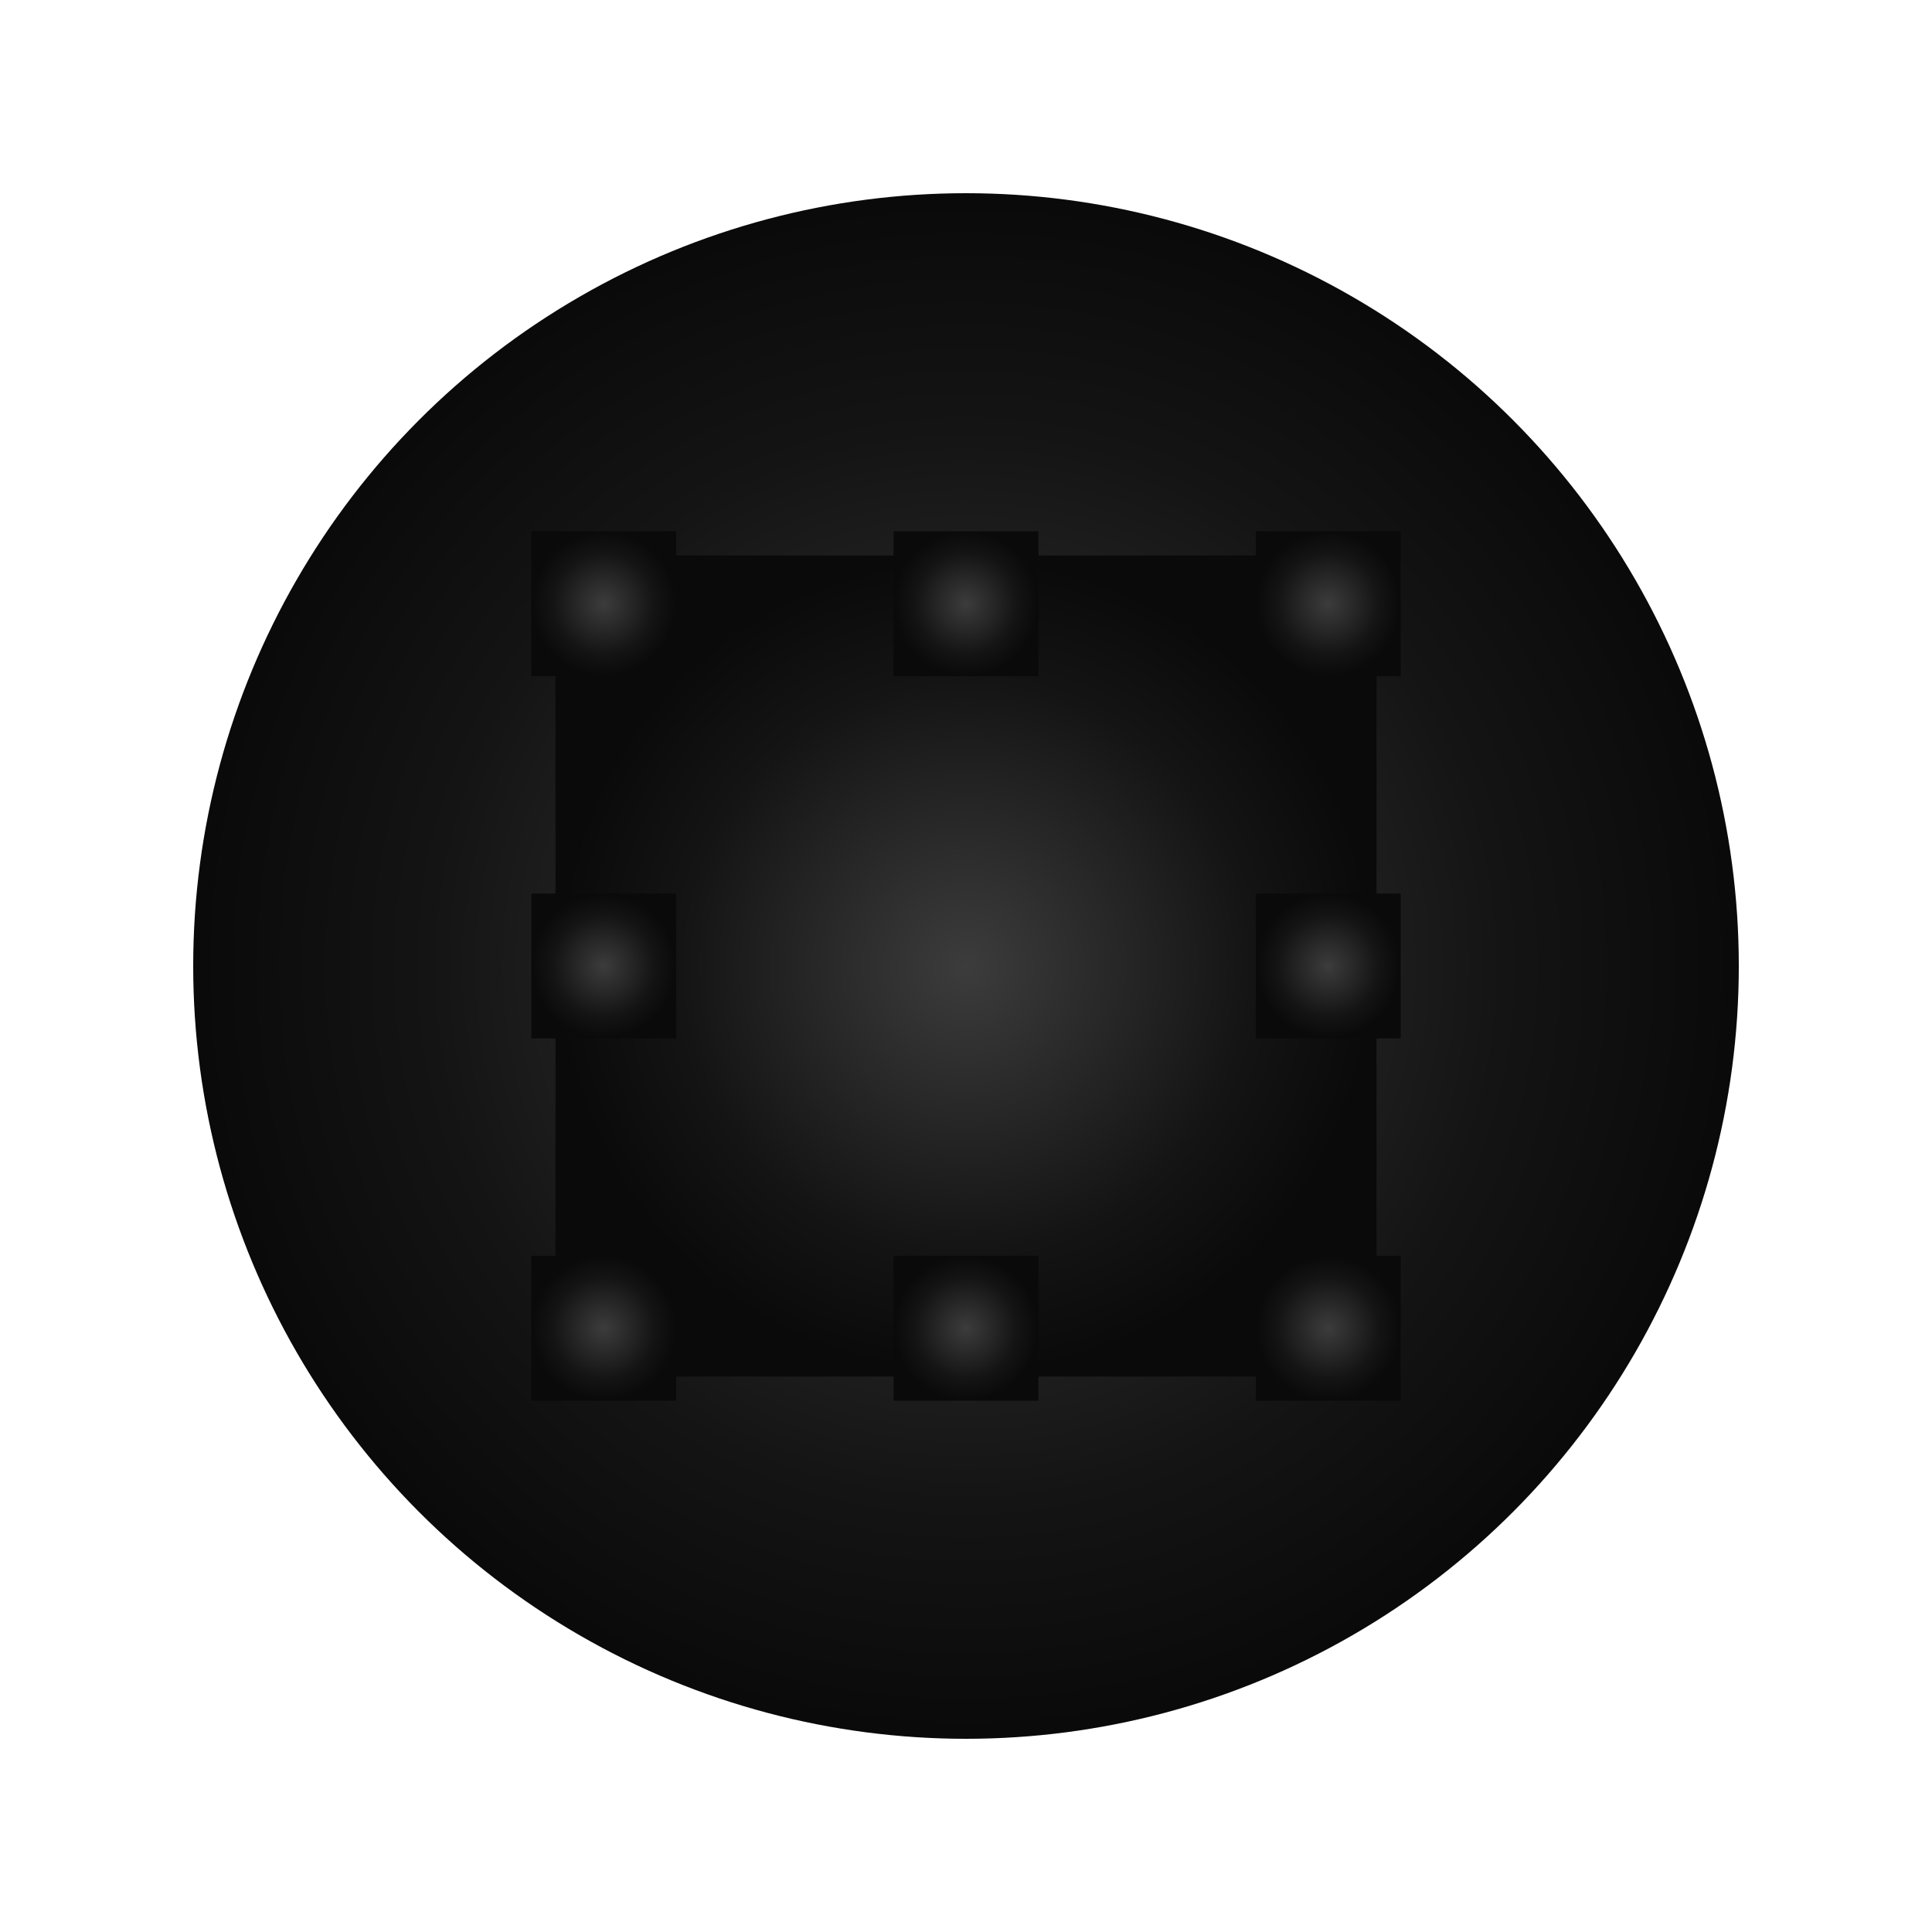 <svg width="200" height="200" viewBox="0 0 200 200" xmlns="http://www.w3.org/2000/svg">
    <!-- Defining Radial Gradient for Shadows -->
    <defs>
        <radialGradient id="shadowGradient" cx="50%" cy="50%" r="50%" fx="50%" fy="50%">
            <stop offset="0%" style="stop-color:rgb(60, 60, 60); stop-opacity:1" />
            <stop offset="70%" style="stop-color:rgb(20, 20, 20); stop-opacity:1" />
            <stop offset="100%" style="stop-color:rgb(10, 10, 10); stop-opacity:1" />
        </radialGradient>
    </defs>

    <!-- Base of the Rook -->
    <circle cx="100" cy="100" r="80" fill="url(#shadowGradient)" />

    <!-- Trunk of the Rook -->
    <rect x="57.5" y="57.5" width="85" height="85" fill="url(#shadowGradient)" />

    <!-- Turrets of the Rook -->
    <rect x="55" y="55" width="15" height="15" fill="url(#shadowGradient)" />
    <rect x="92.5" y="55" width="15" height="15" fill="url(#shadowGradient)" />
    <rect x="130" y="55" width="15" height="15" fill="url(#shadowGradient)" />
    <rect x="55" y="92.5" width="15" height="15" fill="url(#shadowGradient)" />
    <rect x="130" y="92.5" width="15" height="15" fill="url(#shadowGradient)" />
    <rect x="55" y="130" width="15" height="15" fill="url(#shadowGradient)" />
    <rect x="92.5" y="130" width="15" height="15" fill="url(#shadowGradient)" />
    <rect x="130" y="130" width="15" height="15" fill="url(#shadowGradient)" />

</svg>